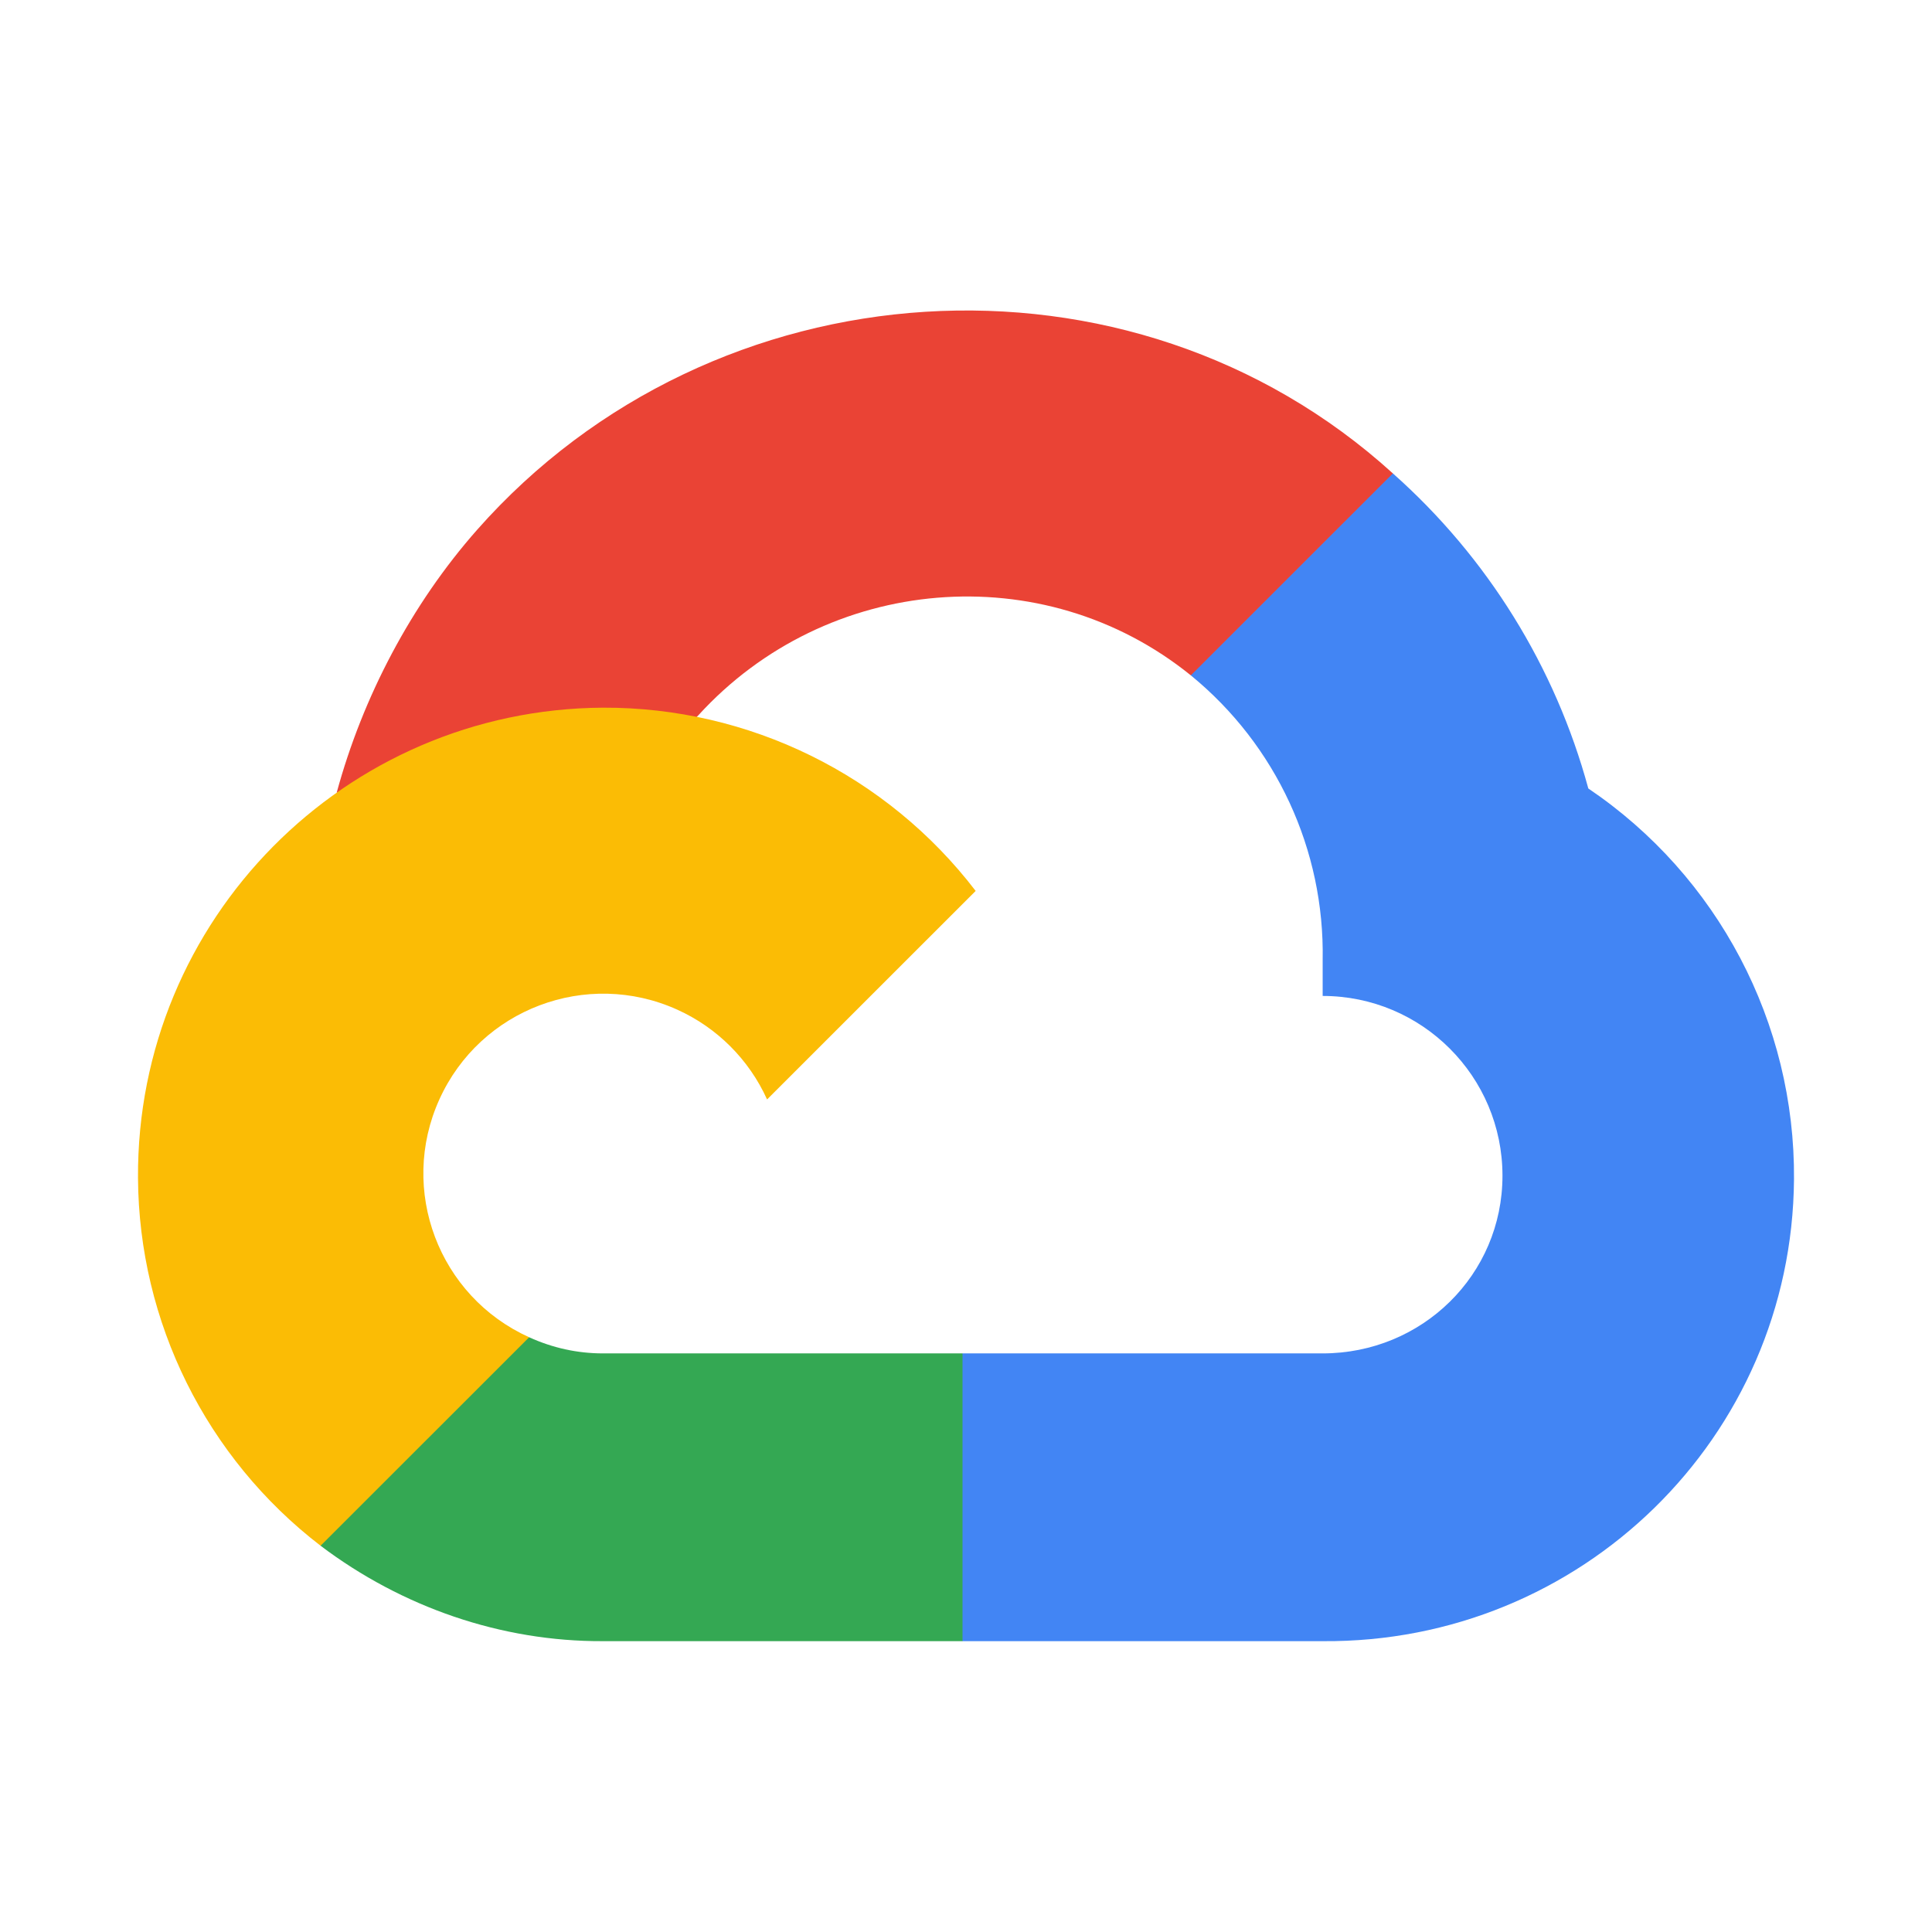 <svg width="56" height="56" viewBox="0 0 56 56" fill="none" xmlns="http://www.w3.org/2000/svg">
<g clip-path="url(#clip0_926_54073)">
<path d="M35.922 19.649L40.095 15.478L40.373 13.722C32.769 6.811 20.683 7.595 13.829 15.357C11.925 17.513 10.513 20.201 9.759 22.976L11.254 22.766L19.599 21.39L20.243 20.732C23.955 16.657 30.231 16.109 34.517 19.576L35.922 19.649Z" fill="#EA4335"/>
<path d="M46.038 22.854C45.079 19.323 43.11 16.15 40.373 13.722L34.517 19.576C36.989 21.595 38.398 24.638 38.338 27.829V28.868C41.216 28.868 43.55 31.201 43.55 34.078C43.55 36.955 41.216 39.229 38.338 39.229H27.899L26.875 40.341V46.59L27.899 47.57H38.338C45.825 47.629 51.941 41.668 52 34.184C52.035 29.648 49.797 25.395 46.038 22.854Z" fill="#4285F4"/>
<path d="M17.476 47.57H27.899V39.229H17.476C16.733 39.229 16.014 39.069 15.338 38.761L13.86 39.214L9.658 43.385L9.292 44.804C11.648 46.583 14.523 47.583 17.476 47.57Z" fill="#34A853"/>
<path d="M17.476 20.512C9.989 20.557 3.956 26.66 4 34.144C4.025 38.323 5.978 42.257 9.292 44.804L15.338 38.761C12.715 37.576 11.549 34.49 12.735 31.868C13.92 29.246 17.007 28.081 19.63 29.265C20.786 29.787 21.712 30.713 22.234 31.868L28.28 25.824C25.707 22.463 21.71 20.497 17.476 20.512Z" fill="#FBBC05"/>
</g>
<defs>
<clipPath id="clip0_926_54073">
<rect width="48" height="38.609" fill="white" transform="translate(4 9)"/>
</clipPath>
</defs>
</svg>

